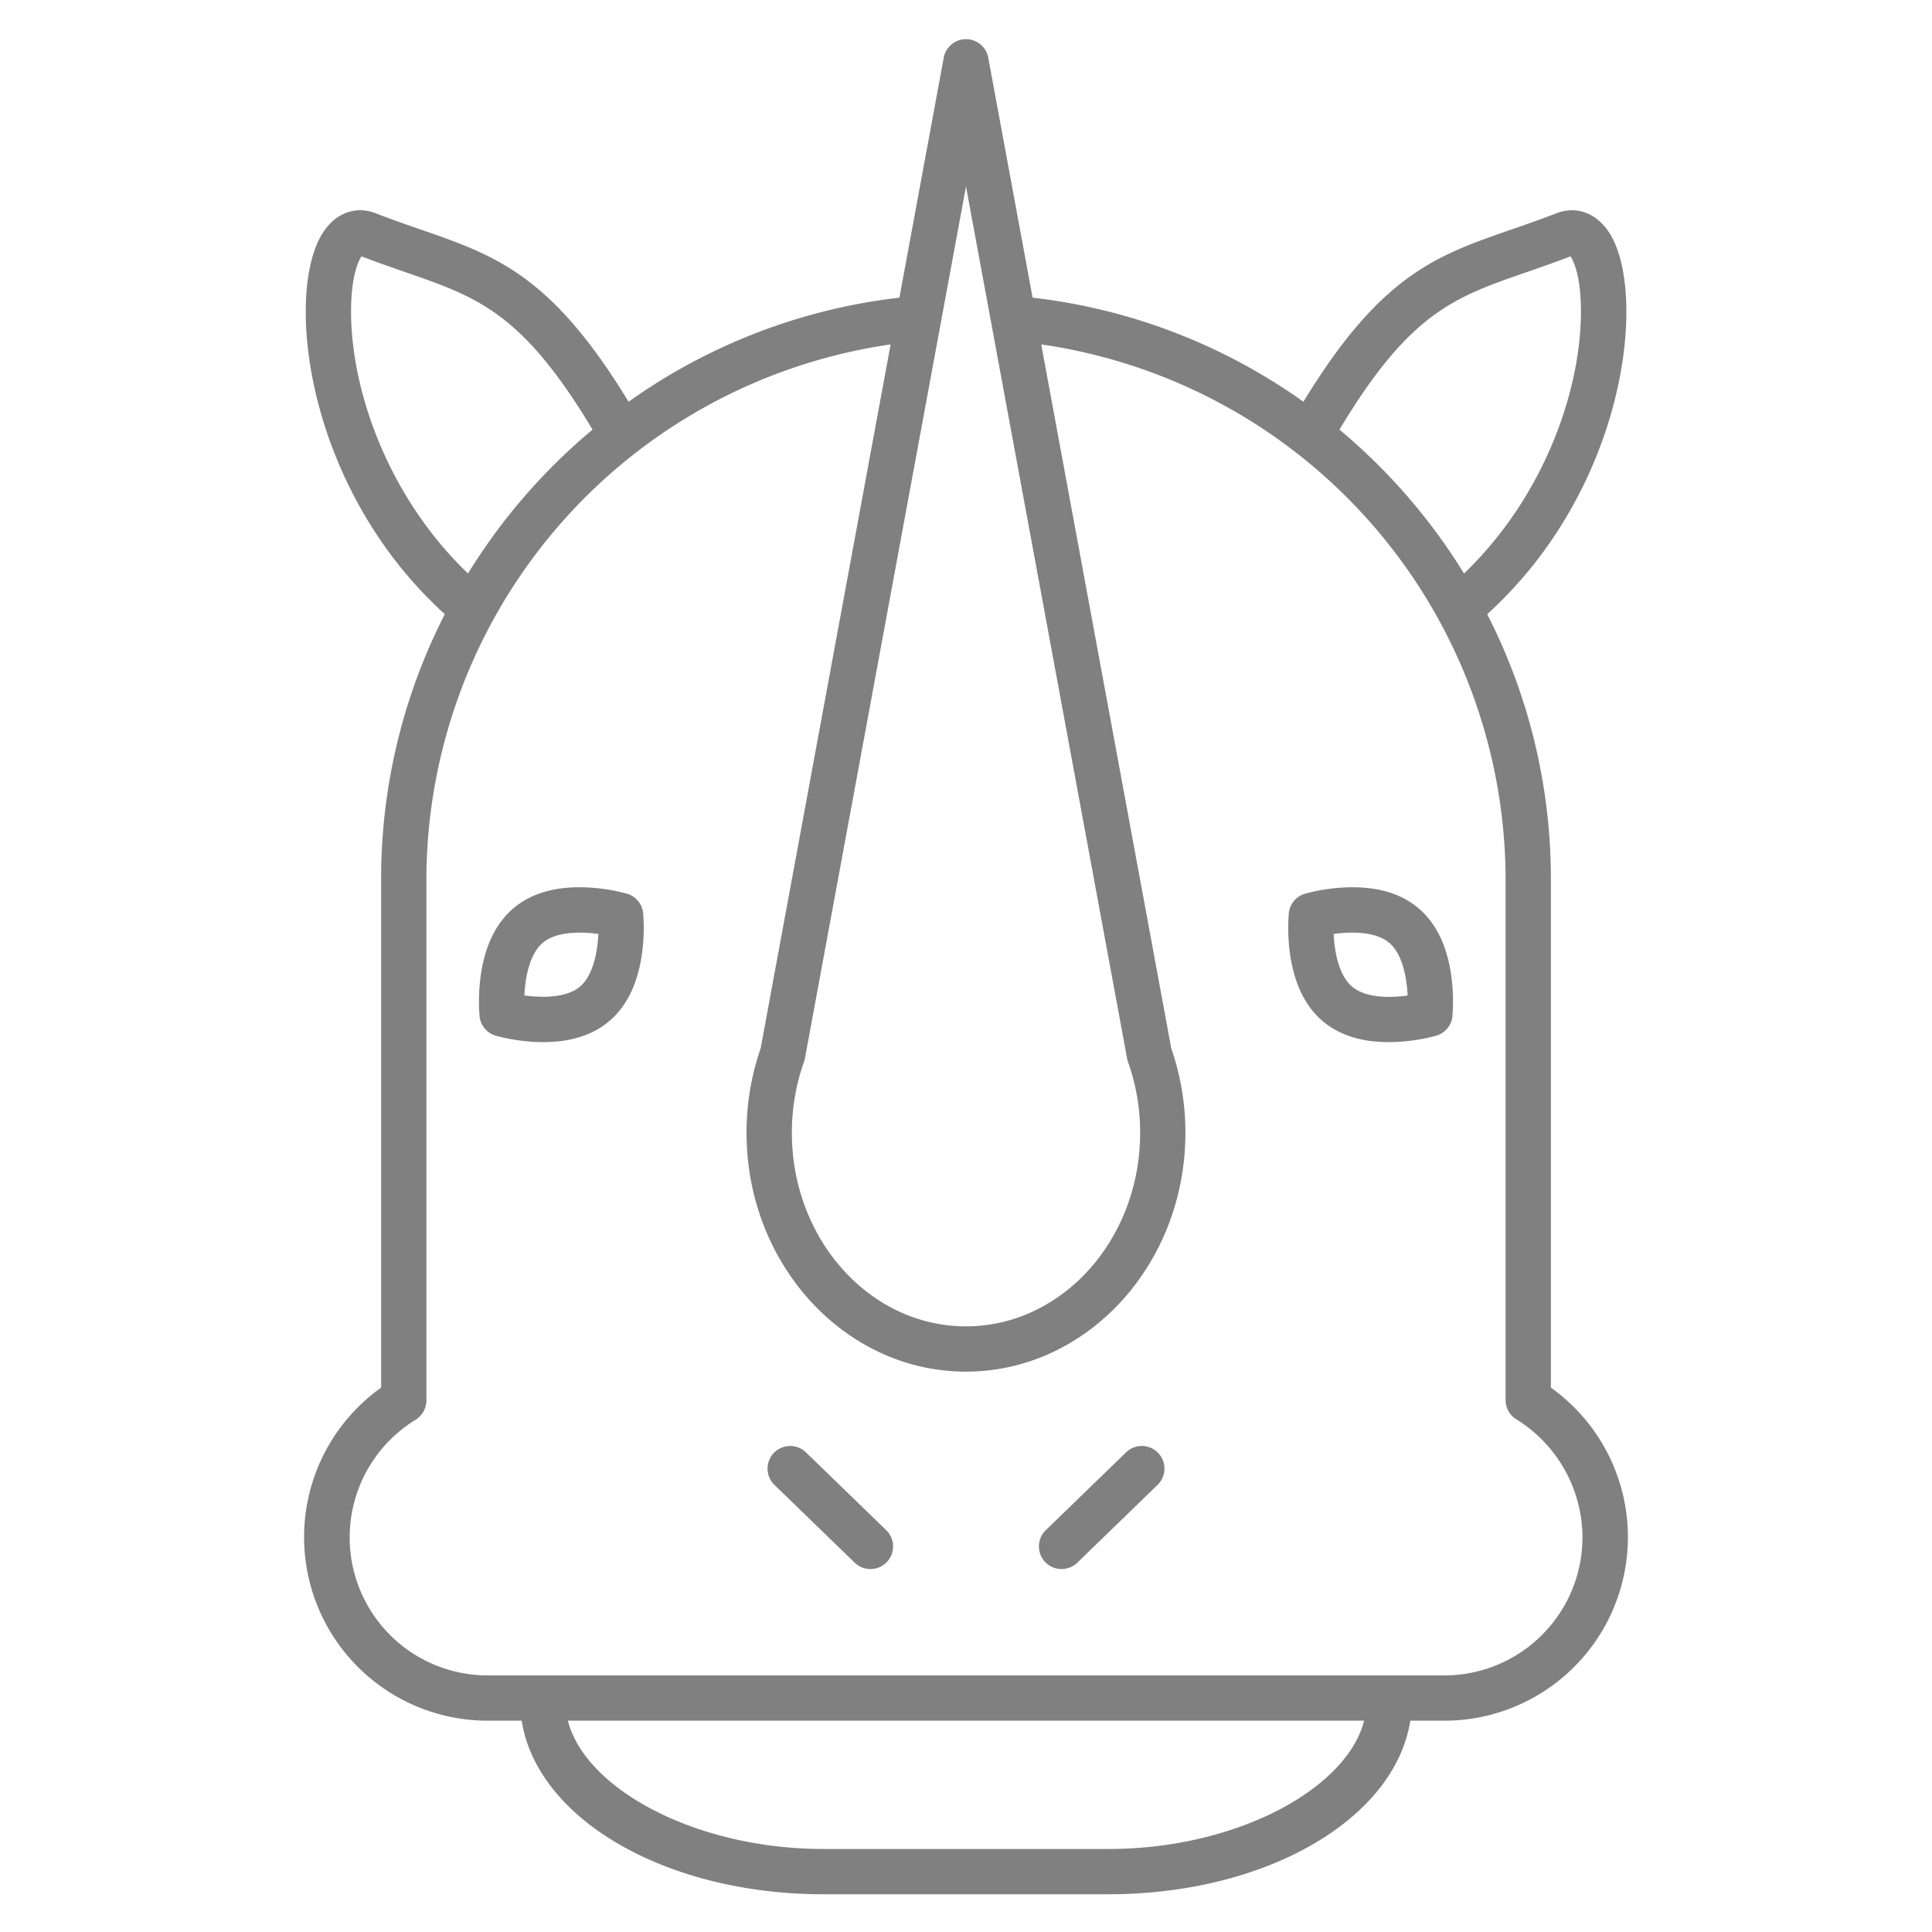<svg xmlns="http://www.w3.org/2000/svg" fill="gray" data-name="Layer 1" viewBox="0 0 512 512" x="0px" y="0px"><title>Rhinoceros</title><path d="M166.167,236.841a49.215,49.215,0,0,0-10.341-1.647c-8.211-.425-14.806,1.39-19.6,5.375h0c-4.793,3.985-7.776,10.137-8.866,18.287a49.284,49.284,0,0,0-.27,10.467,6,6,0,0,0,4.277,5.146,49.342,49.342,0,0,0,10.34,1.646q1.156.058,2.269.059c7.165,0,12.987-1.823,17.331-5.435,4.792-3.984,7.774-10.136,8.864-18.286a49.209,49.209,0,0,0,.27-10.467A6,6,0,0,0,166.167,236.841Zm-12.53,24.671c-3.61,3-10.09,2.923-14.669,2.29.215-4.624,1.322-11.005,4.93-14h0c3.609-3,10.088-2.923,14.668-2.29C158.353,252.132,157.246,258.512,153.637,261.512Z"/><path d="M375.771,240.569c-4.791-3.984-11.38-5.8-19.6-5.375a49.23,49.23,0,0,0-10.341,1.647,6,6,0,0,0-4.276,5.144,49.255,49.255,0,0,0,.269,10.468c1.09,8.15,4.073,14.3,8.866,18.287,4.343,3.611,10.164,5.434,17.33,5.434q1.113,0,2.268-.059a49.327,49.327,0,0,0,10.34-1.646,6,6,0,0,0,4.277-5.145,49.253,49.253,0,0,0-.269-10.468C383.548,250.706,380.564,244.554,375.771,240.569Zm-17.408,20.943c-3.61-3-4.717-9.385-4.931-14,4.585-.636,11.06-.712,14.669,2.288h0c3.614,3,4.719,9.4,4.931,14.02C368.467,264.462,362.009,264.542,358.363,261.512Z"/><path d="M298.417,384.892l-21.269,20.614a6,6,0,0,0,8.352,8.617l21.269-20.614a6,6,0,0,0-8.352-8.617Z"/><path d="M213.583,384.892a6,6,0,1,0-8.352,8.617L226.5,414.123a6,6,0,0,0,8.352-8.617Z"/><path d="M411,367.738V232.705a153.813,153.813,0,0,0-16.882-69.939C430.8,129.51,436.505,78.75,426.856,62.3c-3.346-5.7-8.879-7.916-14.407-5.776-4.29,1.664-8.234,3.027-12.038,4.344-19.851,6.876-34.494,11.965-54.989,45.6A153.858,153.858,0,0,0,273.65,78.885L261.9,15.293a6,6,0,0,0-11.8,0L238.352,78.885a153.857,153.857,0,0,0-71.769,27.583c-20.493-33.63-35.13-38.719-54.983-45.6-3.8-1.318-7.737-2.681-12.028-4.344-5.528-2.144-11.041.07-14.387,5.775-9.649,16.447-3.982,67.207,32.7,100.463A153.806,153.806,0,0,0,101,232.705V367.738A48.647,48.647,0,0,0,129,456h9.254c1.86,12,10.335,23.366,24.339,31.883C177.612,497.016,197.376,502,218.248,502h75.5c20.871,0,40.636-4.984,55.653-14.117,14-8.517,22.479-19.883,24.34-31.883H383a48.647,48.647,0,0,0,28-88.262ZM404.328,72.21c3.732-1.292,7.584-2.626,11.862-4.271.865,1.216,2.566,5.021,2.759,13.078.5,20.71-8.966,49.823-30.968,70.973a156.459,156.459,0,0,0-33.012-38.136C373.544,82.892,385.344,78.786,404.328,72.21ZM256,49.412l42.684,231.055a5.991,5.991,0,0,0,.246.919,56.05,56.05,0,0,1,3.218,18.81c0,28.288-20.7,51.3-46.148,51.3s-46.149-23.014-46.149-51.3a56.053,56.053,0,0,1,3.219-18.811,6.064,6.064,0,0,0,.246-.918ZM93.051,81.017c.193-8.058,1.895-11.863,2.76-13.079,4.264,1.641,8.124,2.978,11.862,4.273,18.987,6.577,30.782,10.681,49.358,41.642a156.432,156.432,0,0,0-33.012,38.137C102.017,130.839,92.554,101.727,93.051,81.017ZM293.752,490h-75.5c-34.033,0-63.2-16-67.75-34h211C356.95,474,327.785,490,293.752,490ZM383,444H129a36.565,36.565,0,0,1-18.808-67.781A6.126,6.126,0,0,0,113,370.971V232.705A143.525,143.525,0,0,1,236.022,91.276L201.58,277.829a68.033,68.033,0,0,0-3.739,22.367c0,34.9,26.09,63.3,58.154,63.3s58.151-28.4,58.151-63.3a68.024,68.024,0,0,0-3.748-22.367L275.936,91.276A143.511,143.511,0,0,1,399,232.705V370.971a5.927,5.927,0,0,0,2.806,5.13,36.985,36.985,0,0,1,17.566,31.33A36.612,36.612,0,0,1,383,444Z"/></svg>